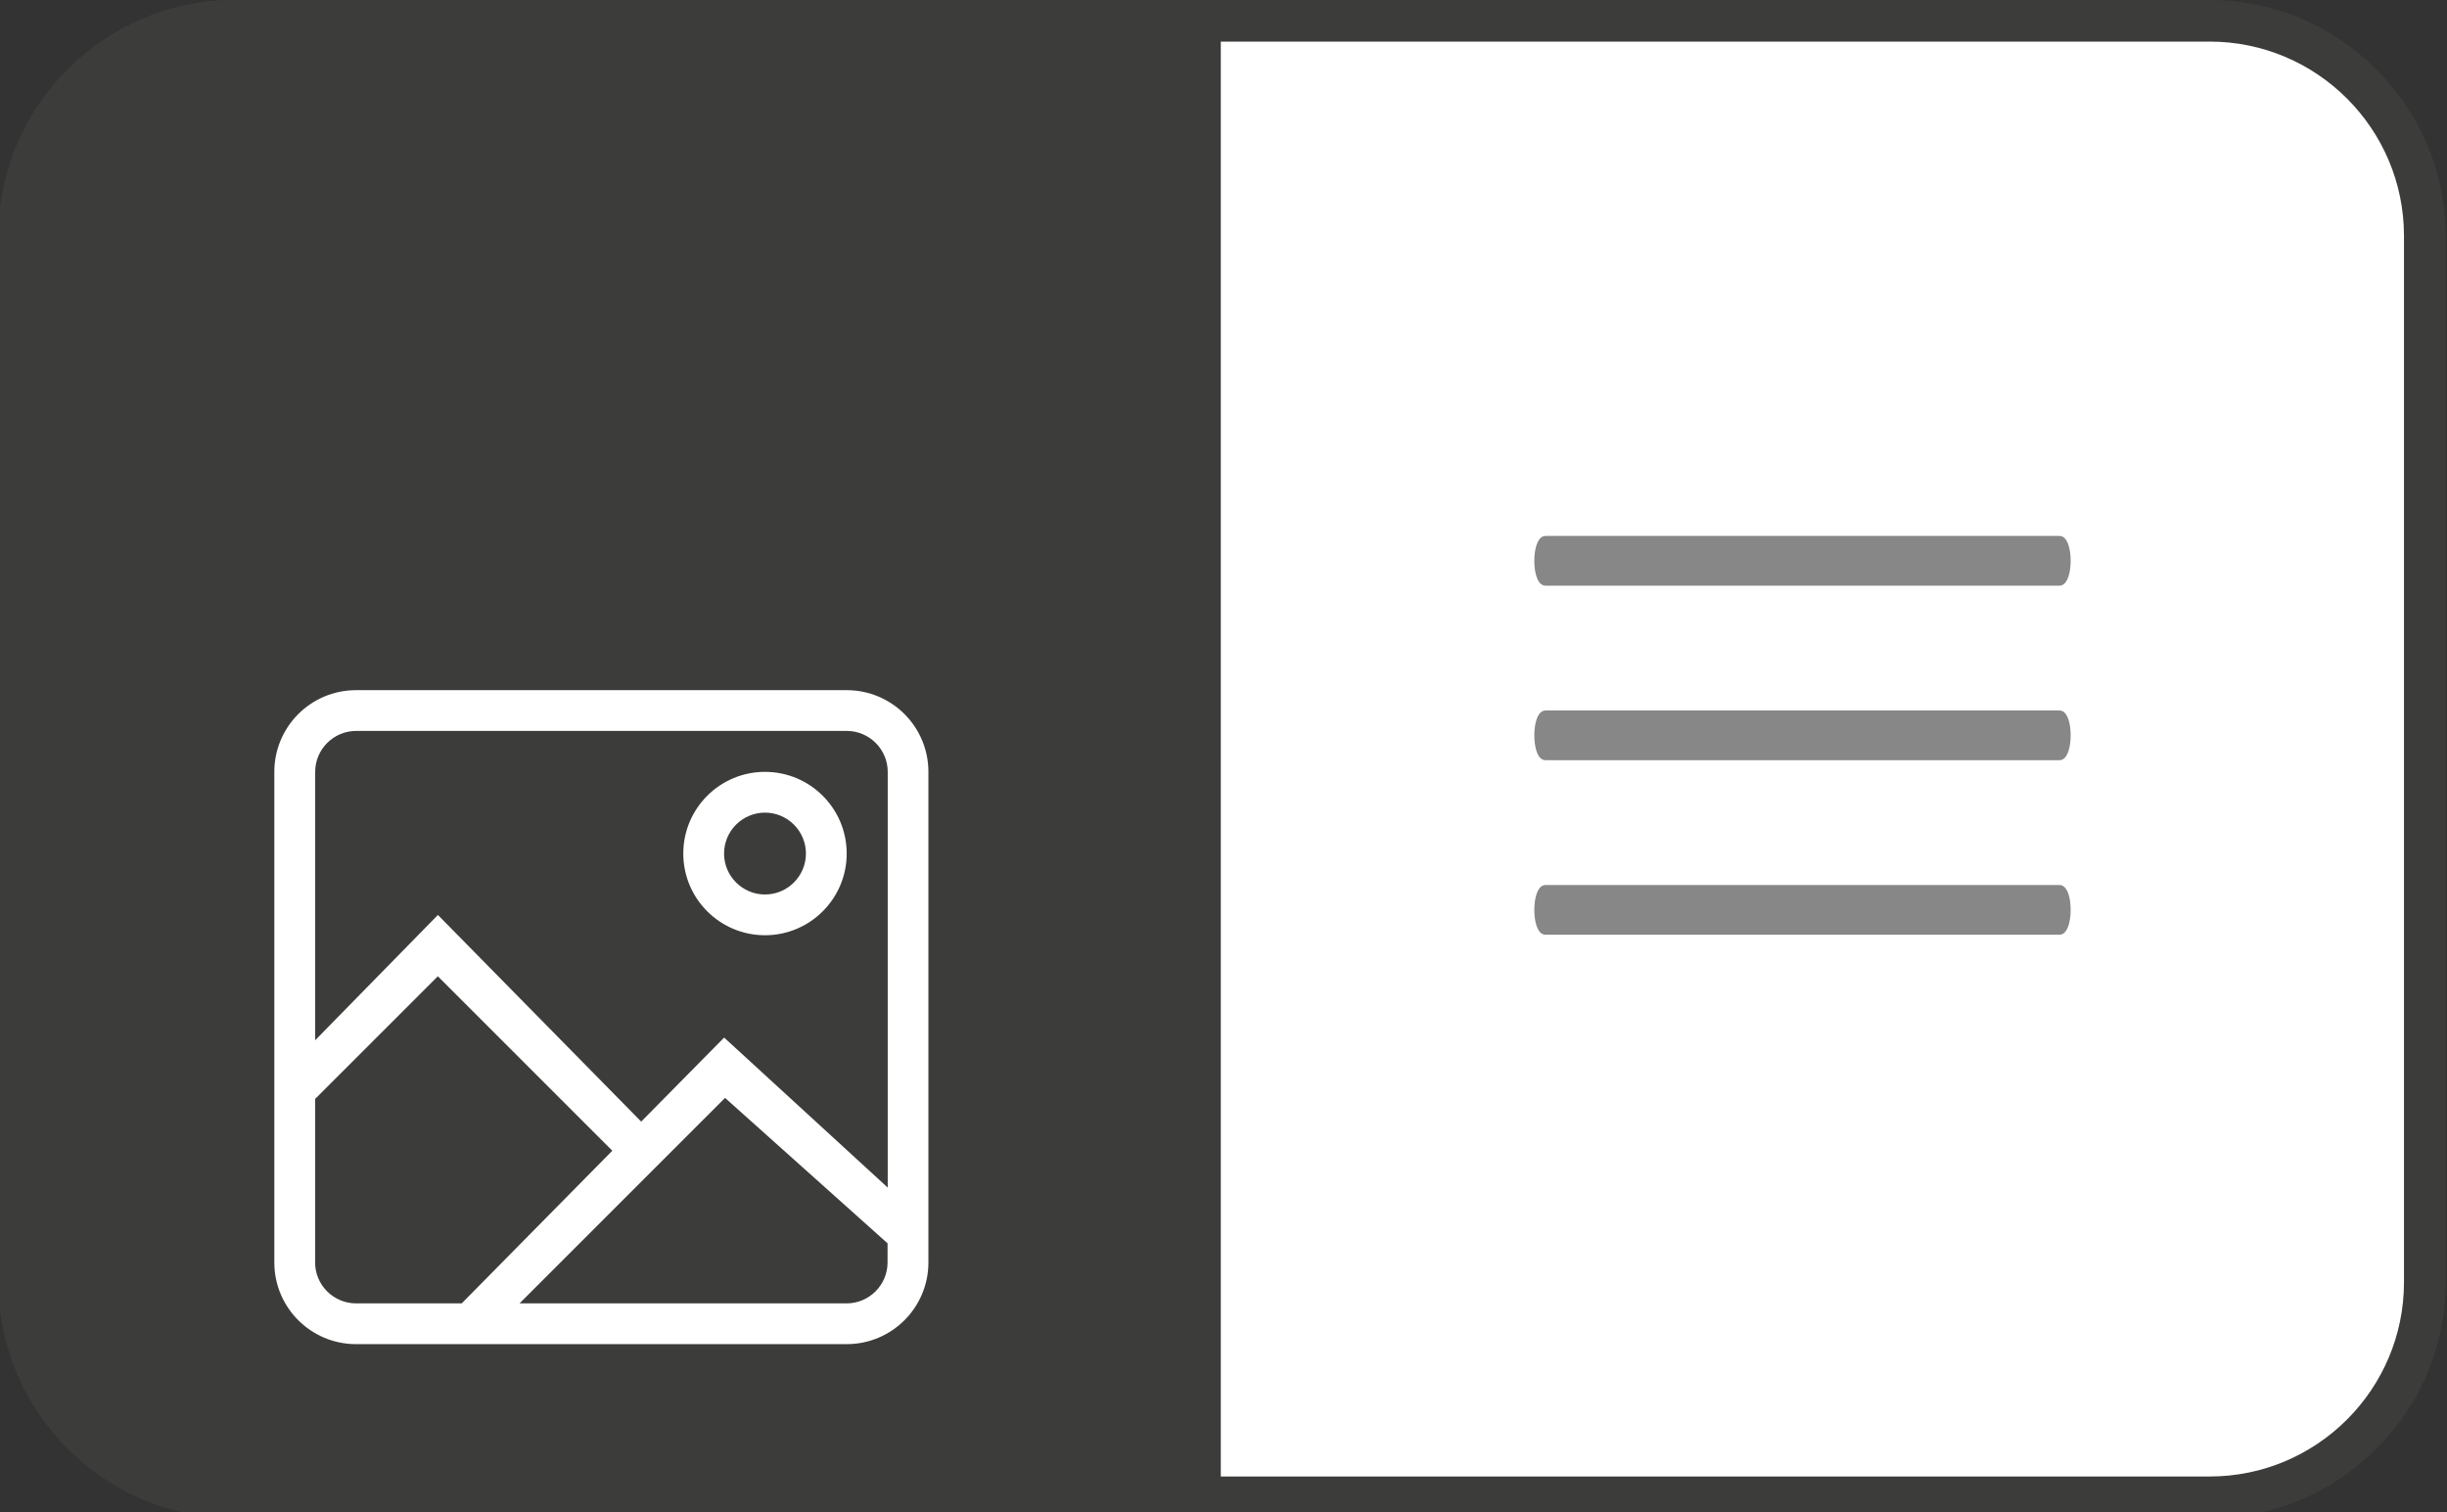 <?xml version="1.0" encoding="UTF-8"?>
<svg id="Calque_1" xmlns="http://www.w3.org/2000/svg" version="1.1" viewBox="0 0 294.09 181.76">
  <rect x="0" y="0" width="294.09" height="181.76" fill="#333333" stroke="none"/>
  <!-- Generator: Adobe Illustrator 29.4.0, SVG Export Plug-In . SVG Version: 2.1.0 Build 152)  -->
  <defs>
    <style>
      .st0, .st1 {
        fill: #fff;
      }

      .st1, .st2 {
        fill-rule: evenodd;
      }

      .st3 {
        fill: #878787;
        stroke: #878787;
        stroke-miterlimit: 10;
      }

      .st2, .st4 {
        fill: #3c3c3b;
      }
    </style>
  </defs>
  <g id="Calque_2_-_copie">
    <g id="Bordure">
      <path class="st0" d="M28.17,2.5h237.4c14.27,0,25.85,11.58,25.85,25.85v125.78c0,14.26-11.58,25.85-25.85,25.85H28.17c-14.27,0-25.85-11.58-25.85-25.85V28.35C2.32,14.08,13.91,2.5,28.17,2.5Z"/>
      <path class="st4" d="M265.57,5c12.87,0,23.35,10.47,23.35,23.35v125.78c0,12.87-10.47,23.35-23.35,23.35H28.17c-12.87,0-23.35-10.47-23.35-23.35V28.35c.01-12.88,10.48-23.35,23.35-23.35h237.4M265.57,0H28.17C12.58,0-.17,12.76-.17,28.35v125.78c0,15.59,12.76,28.35,28.35,28.35h237.4c15.59,0,28.35-12.76,28.35-28.35V28.35C293.92,12.76,281.16,0,265.57,0h0Z"/>
    </g>
  </g>
  <path class="st2" d="M28.17,0C12.58,0-.17,12.75-.17,28.34v125.78c0,9.6,4.84,18.13,12.21,23.26,1.21.84,2.48,1.6,3.81,2.25.02,0,.04.02.07.03.07.03.14.06.21.1.9.43,1.83.8,2.78,1.14.6.21,1.21.4,1.83.57.66.18,1.33.34,2,.47.78.15,1.57.28,2.38.36,1.01.11,2.03.17,3.07.17h118.53V0H28.17Z"/>
  <g id="Icon-Set">
    <path id="image-picture" class="st1" d="M91.94,107.52c-2.71,0-4.92-2.21-4.92-4.92s2.21-4.92,4.92-4.92,4.92,2.21,4.92,4.92-2.21,4.92-4.92,4.92h0ZM91.94,92.78c-5.43,0-9.82,4.4-9.82,9.82s4.4,9.82,9.82,9.82,9.82-4.4,9.82-9.82-4.4-9.82-9.82-9.82h0ZM37.88,125.04v-32.26c0-2.71,2.21-4.92,4.92-4.92h58.97c2.71,0,4.92,2.21,4.92,4.92v49.97l-19.66-18.03-9.97,10.1-24.43-24.84-14.74,15.05h0ZM37.88,151.75v-19.66l14.74-14.74,20.97,20.97-18.1,18.35h-12.7c-2.71,0-4.92-2.21-4.92-4.92h0ZM101.76,156.67h-39.32l24.7-24.7,19.53,17.48v2.3c0,2.71-2.21,4.92-4.92,4.92h.01ZM42.79,82.96c-5.43,0-9.82,4.4-9.82,9.82v58.97c0,5.43,4.4,9.82,9.82,9.82h58.97c5.43,0,9.82-4.4,9.82-9.82v-58.97c0-5.43-4.4-9.82-9.82-9.82,0,0-58.97,0-58.97,0Z"/>
  </g>
  <g>
    <path class="st3" d="M247.52,69.9h-61.78c-.47,0-.84-1.11-.84-2.49s.38-2.49.84-2.49h61.78c.47,0,.84,1.11.84,2.49s-.38,2.49-.84,2.49Z"/>
    <path class="st3" d="M247.52,111.86h-61.78c-.47,0-.84-1.11-.84-2.49s.38-2.49.84-2.49h61.78c.47,0,.84,1.11.84,2.49s-.38,2.49-.84,2.49Z"/>
    <path class="st3" d="M247.52,90.88h-61.78c-.47,0-.84-1.11-.84-2.49s.38-2.49.84-2.49h61.78c.47,0,.84,1.11.84,2.49s-.38,2.49-.84,2.49Z"/>
  </g>
</svg>